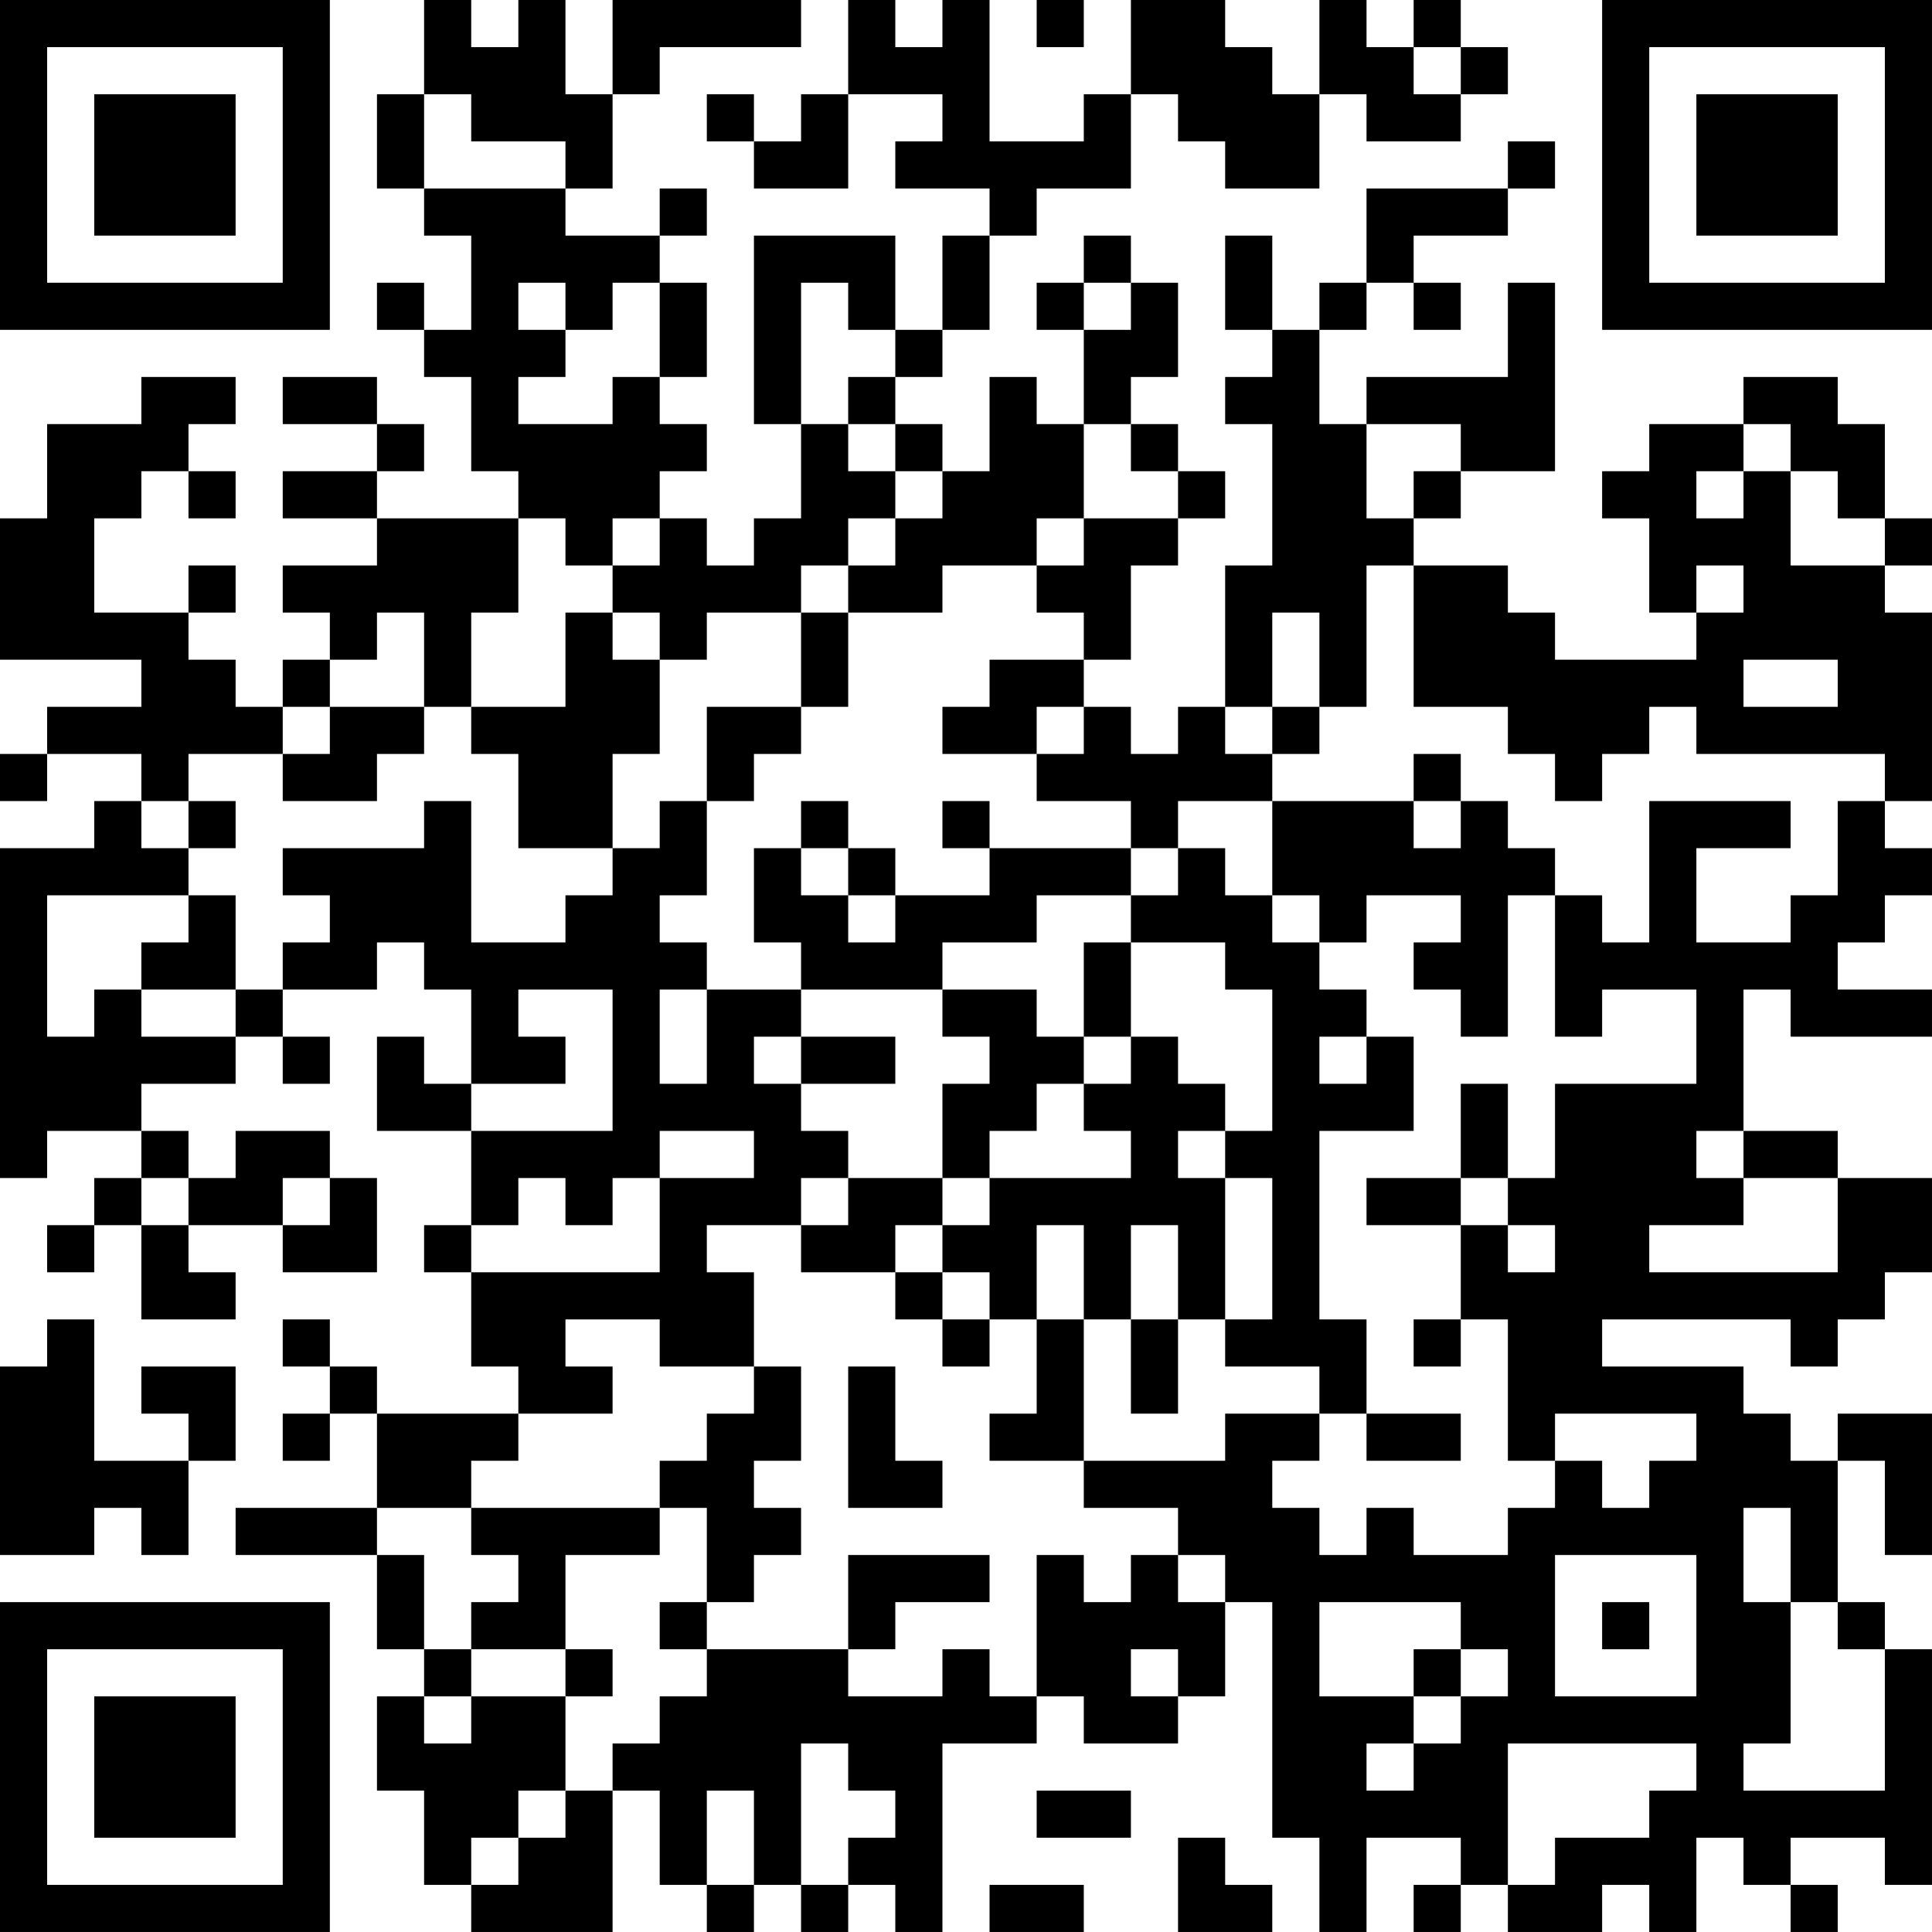<?xml version="1.0" encoding="UTF-8"?>
<svg xmlns="http://www.w3.org/2000/svg" version="1.1" width="200" height="200" viewBox="0 0 200 200"><rect x="0" y="0" width="200" height="200" fill="#ffffff"/><g transform="scale(4.878)"><g transform="translate(0,0)"><path fill-rule="evenodd" d="M9 0L9 2L8 2L8 4L9 4L9 5L10 5L10 7L9 7L9 6L8 6L8 7L9 7L9 8L10 8L10 10L11 10L11 11L8 11L8 10L9 10L9 9L8 9L8 8L6 8L6 9L8 9L8 10L6 10L6 11L8 11L8 12L6 12L6 13L7 13L7 14L6 14L6 15L5 15L5 14L4 14L4 13L5 13L5 12L4 12L4 13L2 13L2 11L3 11L3 10L4 10L4 11L5 11L5 10L4 10L4 9L5 9L5 8L3 8L3 9L1 9L1 11L0 11L0 14L3 14L3 15L1 15L1 16L0 16L0 17L1 17L1 16L3 16L3 17L2 17L2 18L0 18L0 25L1 25L1 24L3 24L3 25L2 25L2 26L1 26L1 27L2 27L2 26L3 26L3 28L5 28L5 27L4 27L4 26L6 26L6 27L8 27L8 25L7 25L7 24L5 24L5 25L4 25L4 24L3 24L3 23L5 23L5 22L6 22L6 23L7 23L7 22L6 22L6 21L8 21L8 20L9 20L9 21L10 21L10 23L9 23L9 22L8 22L8 24L10 24L10 26L9 26L9 27L10 27L10 29L11 29L11 30L8 30L8 29L7 29L7 28L6 28L6 29L7 29L7 30L6 30L6 31L7 31L7 30L8 30L8 32L5 32L5 33L8 33L8 35L9 35L9 36L8 36L8 38L9 38L9 40L10 40L10 41L13 41L13 38L14 38L14 40L15 40L15 41L16 41L16 40L17 40L17 41L18 41L18 40L19 40L19 41L20 41L20 37L22 37L22 36L23 36L23 37L25 37L25 36L26 36L26 34L27 34L27 39L28 39L28 41L29 41L29 39L31 39L31 40L30 40L30 41L31 41L31 40L32 40L32 41L34 41L34 40L35 40L35 41L36 41L36 39L37 39L37 40L38 40L38 41L39 41L39 40L38 40L38 39L40 39L40 40L41 40L41 35L40 35L40 34L39 34L39 31L40 31L40 33L41 33L41 30L39 30L39 31L38 31L38 30L37 30L37 29L34 29L34 28L38 28L38 29L39 29L39 28L40 28L40 27L41 27L41 25L39 25L39 24L37 24L37 21L38 21L38 22L41 22L41 21L39 21L39 20L40 20L40 19L41 19L41 18L40 18L40 17L41 17L41 13L40 13L40 12L41 12L41 11L40 11L40 9L39 9L39 8L37 8L37 9L35 9L35 10L34 10L34 11L35 11L35 13L36 13L36 14L33 14L33 13L32 13L32 12L30 12L30 11L31 11L31 10L33 10L33 6L32 6L32 8L29 8L29 9L28 9L28 7L29 7L29 6L30 6L30 7L31 7L31 6L30 6L30 5L32 5L32 4L33 4L33 3L32 3L32 4L29 4L29 6L28 6L28 7L27 7L27 5L26 5L26 7L27 7L27 8L26 8L26 9L27 9L27 12L26 12L26 15L25 15L25 16L24 16L24 15L23 15L23 14L24 14L24 12L25 12L25 11L26 11L26 10L25 10L25 9L24 9L24 8L25 8L25 6L24 6L24 5L23 5L23 6L22 6L22 7L23 7L23 9L22 9L22 8L21 8L21 10L20 10L20 9L19 9L19 8L20 8L20 7L21 7L21 5L22 5L22 4L24 4L24 2L25 2L25 3L26 3L26 4L28 4L28 2L29 2L29 3L31 3L31 2L32 2L32 1L31 1L31 0L30 0L30 1L29 1L29 0L28 0L28 2L27 2L27 1L26 1L26 0L24 0L24 2L23 2L23 3L21 3L21 0L20 0L20 1L19 1L19 0L18 0L18 2L17 2L17 3L16 3L16 2L15 2L15 3L16 3L16 4L18 4L18 2L20 2L20 3L19 3L19 4L21 4L21 5L20 5L20 7L19 7L19 5L16 5L16 9L17 9L17 11L16 11L16 12L15 12L15 11L14 11L14 10L15 10L15 9L14 9L14 8L15 8L15 6L14 6L14 5L15 5L15 4L14 4L14 5L12 5L12 4L13 4L13 2L14 2L14 1L17 1L17 0L13 0L13 2L12 2L12 0L11 0L11 1L10 1L10 0ZM22 0L22 1L23 1L23 0ZM30 1L30 2L31 2L31 1ZM9 2L9 4L12 4L12 3L10 3L10 2ZM11 6L11 7L12 7L12 8L11 8L11 9L13 9L13 8L14 8L14 6L13 6L13 7L12 7L12 6ZM17 6L17 9L18 9L18 10L19 10L19 11L18 11L18 12L17 12L17 13L15 13L15 14L14 14L14 13L13 13L13 12L14 12L14 11L13 11L13 12L12 12L12 11L11 11L11 13L10 13L10 15L9 15L9 13L8 13L8 14L7 14L7 15L6 15L6 16L4 16L4 17L3 17L3 18L4 18L4 19L1 19L1 22L2 22L2 21L3 21L3 22L5 22L5 21L6 21L6 20L7 20L7 19L6 19L6 18L9 18L9 17L10 17L10 20L12 20L12 19L13 19L13 18L14 18L14 17L15 17L15 19L14 19L14 20L15 20L15 21L14 21L14 23L15 23L15 21L17 21L17 22L16 22L16 23L17 23L17 24L18 24L18 25L17 25L17 26L15 26L15 27L16 27L16 29L14 29L14 28L12 28L12 29L13 29L13 30L11 30L11 31L10 31L10 32L8 32L8 33L9 33L9 35L10 35L10 36L9 36L9 37L10 37L10 36L12 36L12 38L11 38L11 39L10 39L10 40L11 40L11 39L12 39L12 38L13 38L13 37L14 37L14 36L15 36L15 35L18 35L18 36L20 36L20 35L21 35L21 36L22 36L22 33L23 33L23 34L24 34L24 33L25 33L25 34L26 34L26 33L25 33L25 32L23 32L23 31L26 31L26 30L28 30L28 31L27 31L27 32L28 32L28 33L29 33L29 32L30 32L30 33L32 33L32 32L33 32L33 31L34 31L34 32L35 32L35 31L36 31L36 30L33 30L33 31L32 31L32 28L31 28L31 26L32 26L32 27L33 27L33 26L32 26L32 25L33 25L33 23L36 23L36 21L34 21L34 22L33 22L33 19L34 19L34 20L35 20L35 17L38 17L38 18L36 18L36 20L38 20L38 19L39 19L39 17L40 17L40 16L36 16L36 15L35 15L35 16L34 16L34 17L33 17L33 16L32 16L32 15L30 15L30 12L29 12L29 15L28 15L28 13L27 13L27 15L26 15L26 16L27 16L27 17L25 17L25 18L24 18L24 17L22 17L22 16L23 16L23 15L22 15L22 16L20 16L20 15L21 15L21 14L23 14L23 13L22 13L22 12L23 12L23 11L25 11L25 10L24 10L24 9L23 9L23 11L22 11L22 12L20 12L20 13L18 13L18 12L19 12L19 11L20 11L20 10L19 10L19 9L18 9L18 8L19 8L19 7L18 7L18 6ZM23 6L23 7L24 7L24 6ZM29 9L29 11L30 11L30 10L31 10L31 9ZM37 9L37 10L36 10L36 11L37 11L37 10L38 10L38 12L40 12L40 11L39 11L39 10L38 10L38 9ZM36 12L36 13L37 13L37 12ZM12 13L12 15L10 15L10 16L11 16L11 18L13 18L13 16L14 16L14 14L13 14L13 13ZM17 13L17 15L15 15L15 17L16 17L16 16L17 16L17 15L18 15L18 13ZM37 14L37 15L39 15L39 14ZM7 15L7 16L6 16L6 17L8 17L8 16L9 16L9 15ZM27 15L27 16L28 16L28 15ZM30 16L30 17L27 17L27 19L26 19L26 18L25 18L25 19L24 19L24 18L21 18L21 17L20 17L20 18L21 18L21 19L19 19L19 18L18 18L18 17L17 17L17 18L16 18L16 20L17 20L17 21L20 21L20 22L21 22L21 23L20 23L20 25L18 25L18 26L17 26L17 27L19 27L19 28L20 28L20 29L21 29L21 28L22 28L22 30L21 30L21 31L23 31L23 28L24 28L24 30L25 30L25 28L26 28L26 29L28 29L28 30L29 30L29 31L31 31L31 30L29 30L29 28L28 28L28 24L30 24L30 22L29 22L29 21L28 21L28 20L29 20L29 19L31 19L31 20L30 20L30 21L31 21L31 22L32 22L32 19L33 19L33 18L32 18L32 17L31 17L31 16ZM4 17L4 18L5 18L5 17ZM30 17L30 18L31 18L31 17ZM17 18L17 19L18 19L18 20L19 20L19 19L18 19L18 18ZM4 19L4 20L3 20L3 21L5 21L5 19ZM22 19L22 20L20 20L20 21L22 21L22 22L23 22L23 23L22 23L22 24L21 24L21 25L20 25L20 26L19 26L19 27L20 27L20 28L21 28L21 27L20 27L20 26L21 26L21 25L24 25L24 24L23 24L23 23L24 23L24 22L25 22L25 23L26 23L26 24L25 24L25 25L26 25L26 28L27 28L27 25L26 25L26 24L27 24L27 21L26 21L26 20L24 20L24 19ZM27 19L27 20L28 20L28 19ZM23 20L23 22L24 22L24 20ZM11 21L11 22L12 22L12 23L10 23L10 24L13 24L13 21ZM17 22L17 23L19 23L19 22ZM28 22L28 23L29 23L29 22ZM31 23L31 25L29 25L29 26L31 26L31 25L32 25L32 23ZM14 24L14 25L13 25L13 26L12 26L12 25L11 25L11 26L10 26L10 27L14 27L14 25L16 25L16 24ZM36 24L36 25L37 25L37 26L35 26L35 27L39 27L39 25L37 25L37 24ZM3 25L3 26L4 26L4 25ZM6 25L6 26L7 26L7 25ZM22 26L22 28L23 28L23 26ZM24 26L24 28L25 28L25 26ZM1 28L1 29L0 29L0 33L2 33L2 32L3 32L3 33L4 33L4 31L5 31L5 29L3 29L3 30L4 30L4 31L2 31L2 28ZM30 28L30 29L31 29L31 28ZM16 29L16 30L15 30L15 31L14 31L14 32L10 32L10 33L11 33L11 34L10 34L10 35L12 35L12 36L13 36L13 35L12 35L12 33L14 33L14 32L15 32L15 34L14 34L14 35L15 35L15 34L16 34L16 33L17 33L17 32L16 32L16 31L17 31L17 29ZM18 29L18 32L20 32L20 31L19 31L19 29ZM37 32L37 34L38 34L38 37L37 37L37 38L40 38L40 35L39 35L39 34L38 34L38 32ZM18 33L18 35L19 35L19 34L21 34L21 33ZM33 33L33 36L36 36L36 33ZM28 34L28 36L30 36L30 37L29 37L29 38L30 38L30 37L31 37L31 36L32 36L32 35L31 35L31 34ZM34 34L34 35L35 35L35 34ZM24 35L24 36L25 36L25 35ZM30 35L30 36L31 36L31 35ZM17 37L17 40L18 40L18 39L19 39L19 38L18 38L18 37ZM32 37L32 40L33 40L33 39L35 39L35 38L36 38L36 37ZM15 38L15 40L16 40L16 38ZM22 38L22 39L24 39L24 38ZM25 39L25 41L27 41L27 40L26 40L26 39ZM21 40L21 41L23 41L23 40ZM0 0L0 7L7 7L7 0ZM1 1L1 6L6 6L6 1ZM2 2L2 5L5 5L5 2ZM34 0L34 7L41 7L41 0ZM35 1L35 6L40 6L40 1ZM36 2L36 5L39 5L39 2ZM0 34L0 41L7 41L7 34ZM1 35L1 40L6 40L6 35ZM2 36L2 39L5 39L5 36Z" fill="#000000"/></g></g></svg>

